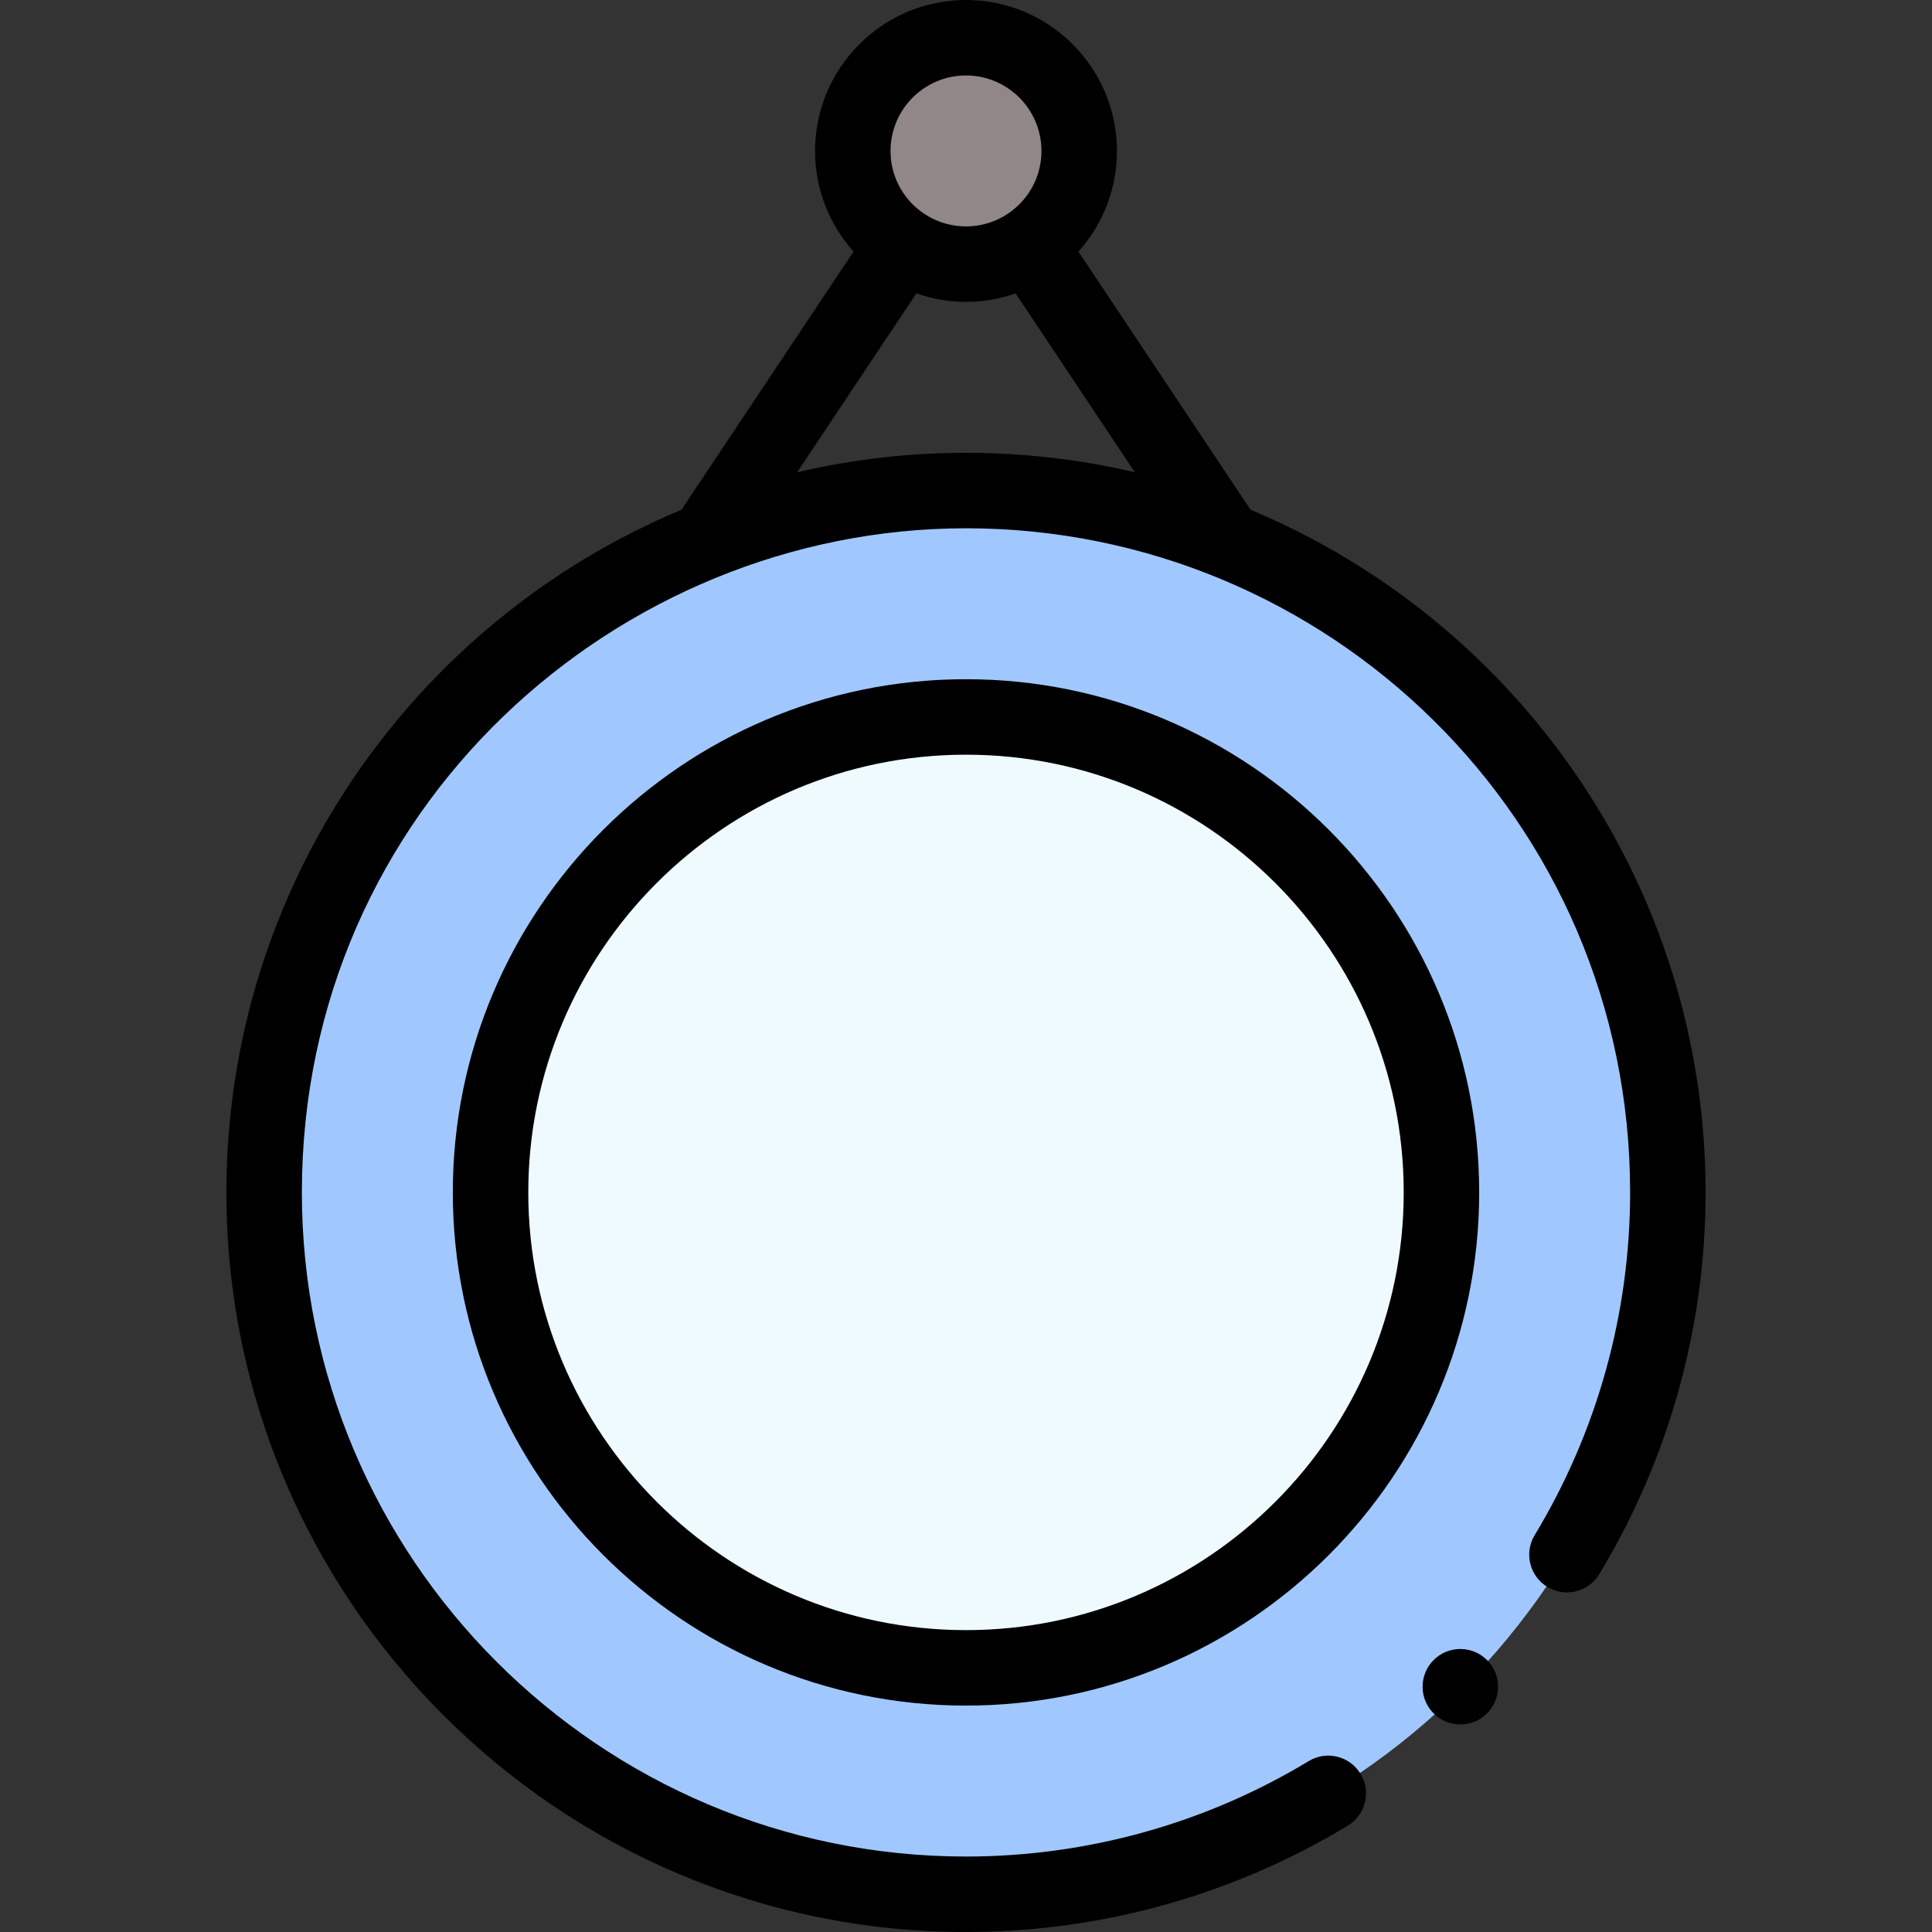 <svg id="Capa_1" enable-background="new 0 0 512 512" height="512" viewBox="0 0 512 512" width="512" xmlns="http://www.w3.org/2000/svg"><rect x="0" y="0" width="512" height="512" fill="#333333" stroke="none"/><g><g><path d="m256 130c102.55 0 186 83.429 186 186 0 102.56-83.44 186-186 186s-186-83.44-186-186 83.443-186 186-186z" fill="#a0c8ff"/><circle cx="256" cy="316" fill="#eefaff" r="126"/><circle cx="256" cy="40" fill="#918787" r="30"/></g><g><path d="m256 180c-74.991 0-136 61.009-136 136s61.009 136 136 136c74.99 0 136-61.009 136-136s-61.01-136-136-136zm0 252c-63.962 0-116-52.038-116-116s52.038-116 116-116c63.963 0 116 52.038 116 116s-52.037 116-116 116z"/><circle cx="387" cy="447" r="10"/><path d="m256 512c35.719 0 70.707-9.747 101.181-28.186 4.726-2.859 6.238-9.007 3.379-13.732-2.858-4.725-9.008-6.24-13.732-3.379-27.351 16.549-58.759 25.297-90.828 25.297-97.047 0-176-78.953-176-176 0-101.77 83.708-176 176-176 95.723 0 176 77.047 176 176 0 32.068-8.748 63.475-25.297 90.827-2.859 4.725-1.347 10.874 3.379 13.732 4.728 2.86 10.873 1.346 13.732-3.379 18.44-30.474 28.186-65.462 28.186-101.18 0-80.276-48.751-150.878-120.596-180.911l-45.603-68.412c6.498-7.249 10.199-16.696 10.199-26.677 0-22.056-17.944-40-40-40s-40 17.944-40 40c0 9.98 3.701 19.428 10.198 26.676l-45.602 68.413c-71.737 29.988-120.596 100.525-120.596 180.911 0 108.075 87.925 196 196 196zm-44.749-386.842 31.598-47.402c4.199 1.463 8.629 2.244 13.151 2.244s8.952-.781 13.151-2.244l31.598 47.402c-14.583-3.422-29.549-5.158-44.749-5.158-15.201 0-30.166 1.736-44.749 5.158zm44.749-105.158c11.028 0 20 8.972 20 20 0 11.08-8.999 20-20 20-10.992 0-20-8.911-20-20 0-11.028 8.972-20 20-20z"/></g></g></svg>